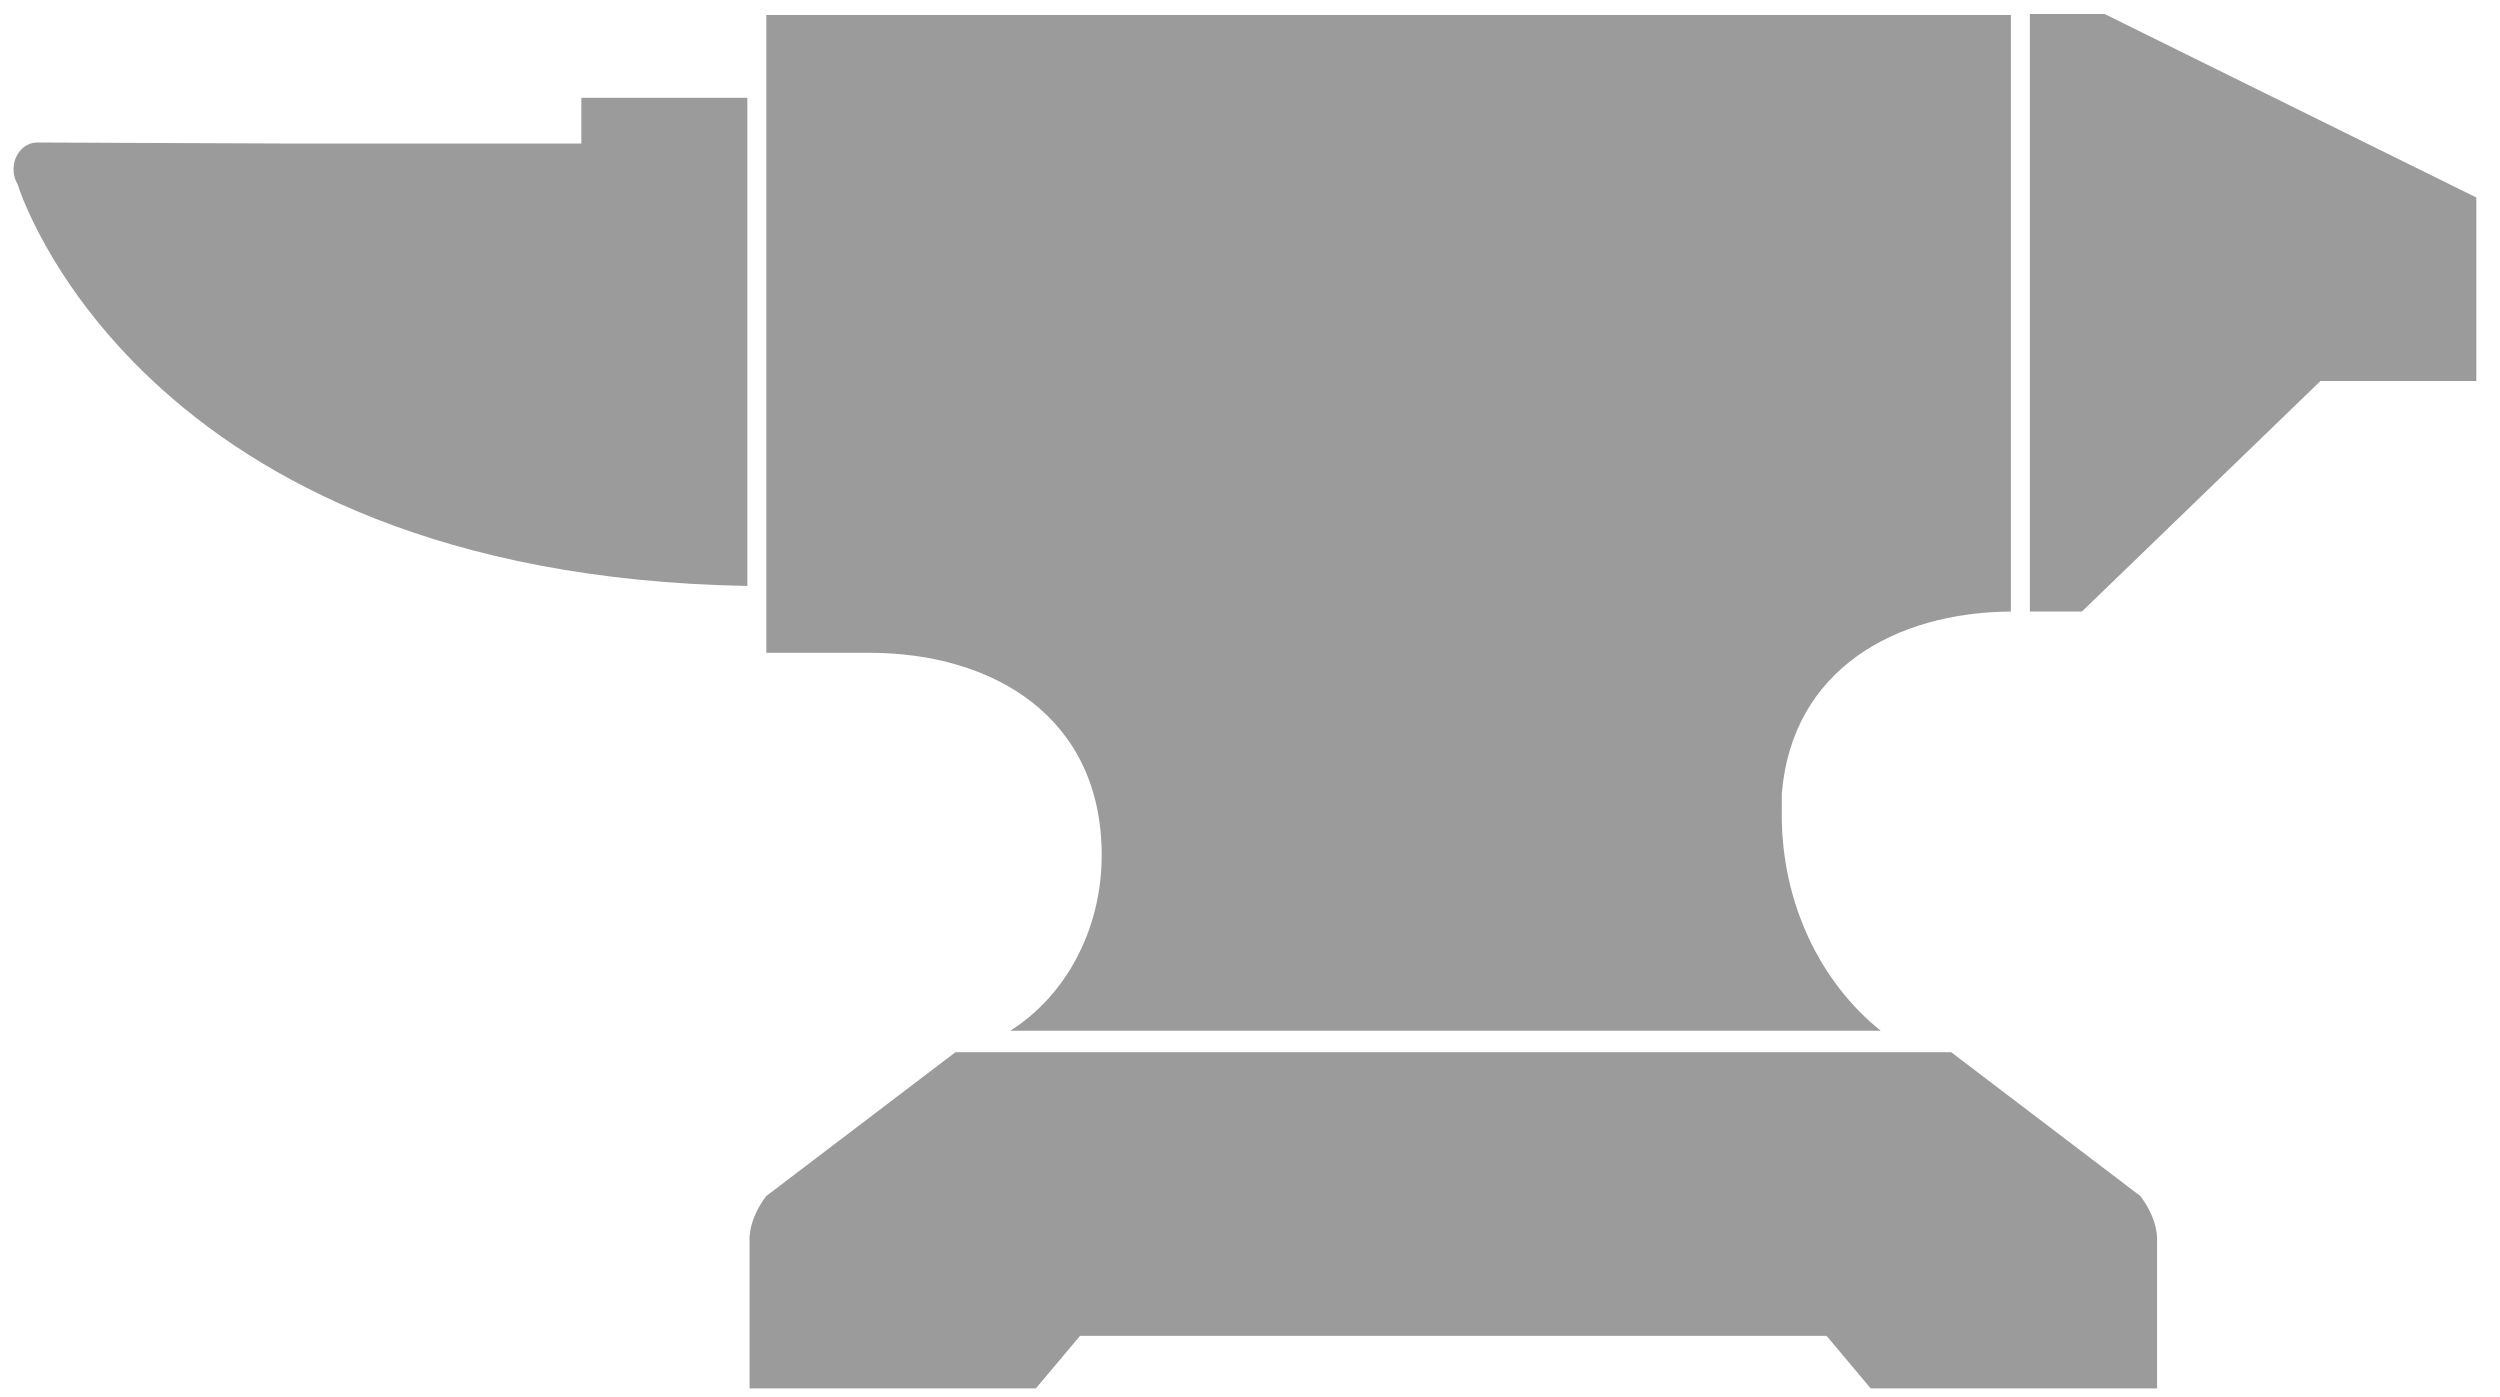 <?xml version="1.0" encoding="UTF-8"?>
<svg width="34px" height="19px" viewBox="0 0 34 19" version="1.1" xmlns="http://www.w3.org/2000/svg" xmlns:xlink="http://www.w3.org/1999/xlink">
    <!-- Generator: Sketch 43.1 (39012) - http://www.bohemiancoding.com/sketch -->
    <title>Group 4</title>
    <desc>Created with Sketch.</desc>
    <defs></defs>
    <g id="Page-1" stroke="none" stroke-width="1" fill="none" fill-rule="evenodd">
        <g id="Desktop" transform="translate(-656, -834)" fill-rule="nonzero" fill="#9B9B9B">
            <g id="Group-4" transform="translate(656, 834)">
                <g id="Group">
                    <path d="M24.232,11.081 C24.232,10.985 24.232,10.887 24.233,10.79 C24.372,9.106 25.774,8.327 27.348,8.317 L27.348,0.204 L10.422,0.204 L10.422,8.878 L11.823,8.878 C13.495,8.878 14.983,9.742 14.983,11.631 C14.983,12.658 14.481,13.551 13.74,14.018 L25.578,14.018 C24.764,13.366 24.232,12.294 24.232,11.081 Z" id="Shape"></path>
                    <path d="M10.165,1.33 L7.906,1.33 L7.906,1.952 L3.915,1.952 C3.915,1.952 0.522,1.938 0.507,1.938 C0.328,1.938 0.184,2.101 0.184,2.302 C0.184,2.377 0.204,2.447 0.239,2.505 C0.239,2.505 1.84,7.821 10.164,7.969 L10.164,1.33 L10.165,1.33 Z" id="Shape"></path>
                    <polygon id="Shape" points="28.621 0.19 27.606 0.19 27.606 8.317 28.314 8.317 31.558 5.182 33.678 5.182 33.678 2.686"></polygon>
                    <path d="M26.536,14.31 L12.994,14.31 L10.42,16.267 C10.173,16.595 10.194,16.861 10.194,16.861 L10.194,18.882 L14.088,18.882 L14.688,18.168 L24.842,18.168 L25.441,18.882 L29.336,18.882 L29.336,16.861 C29.336,16.861 29.357,16.595 29.11,16.267 L26.536,14.31 Z" id="Shape"></path>
                </g>
            </g>
        </g>
    </g>
</svg>